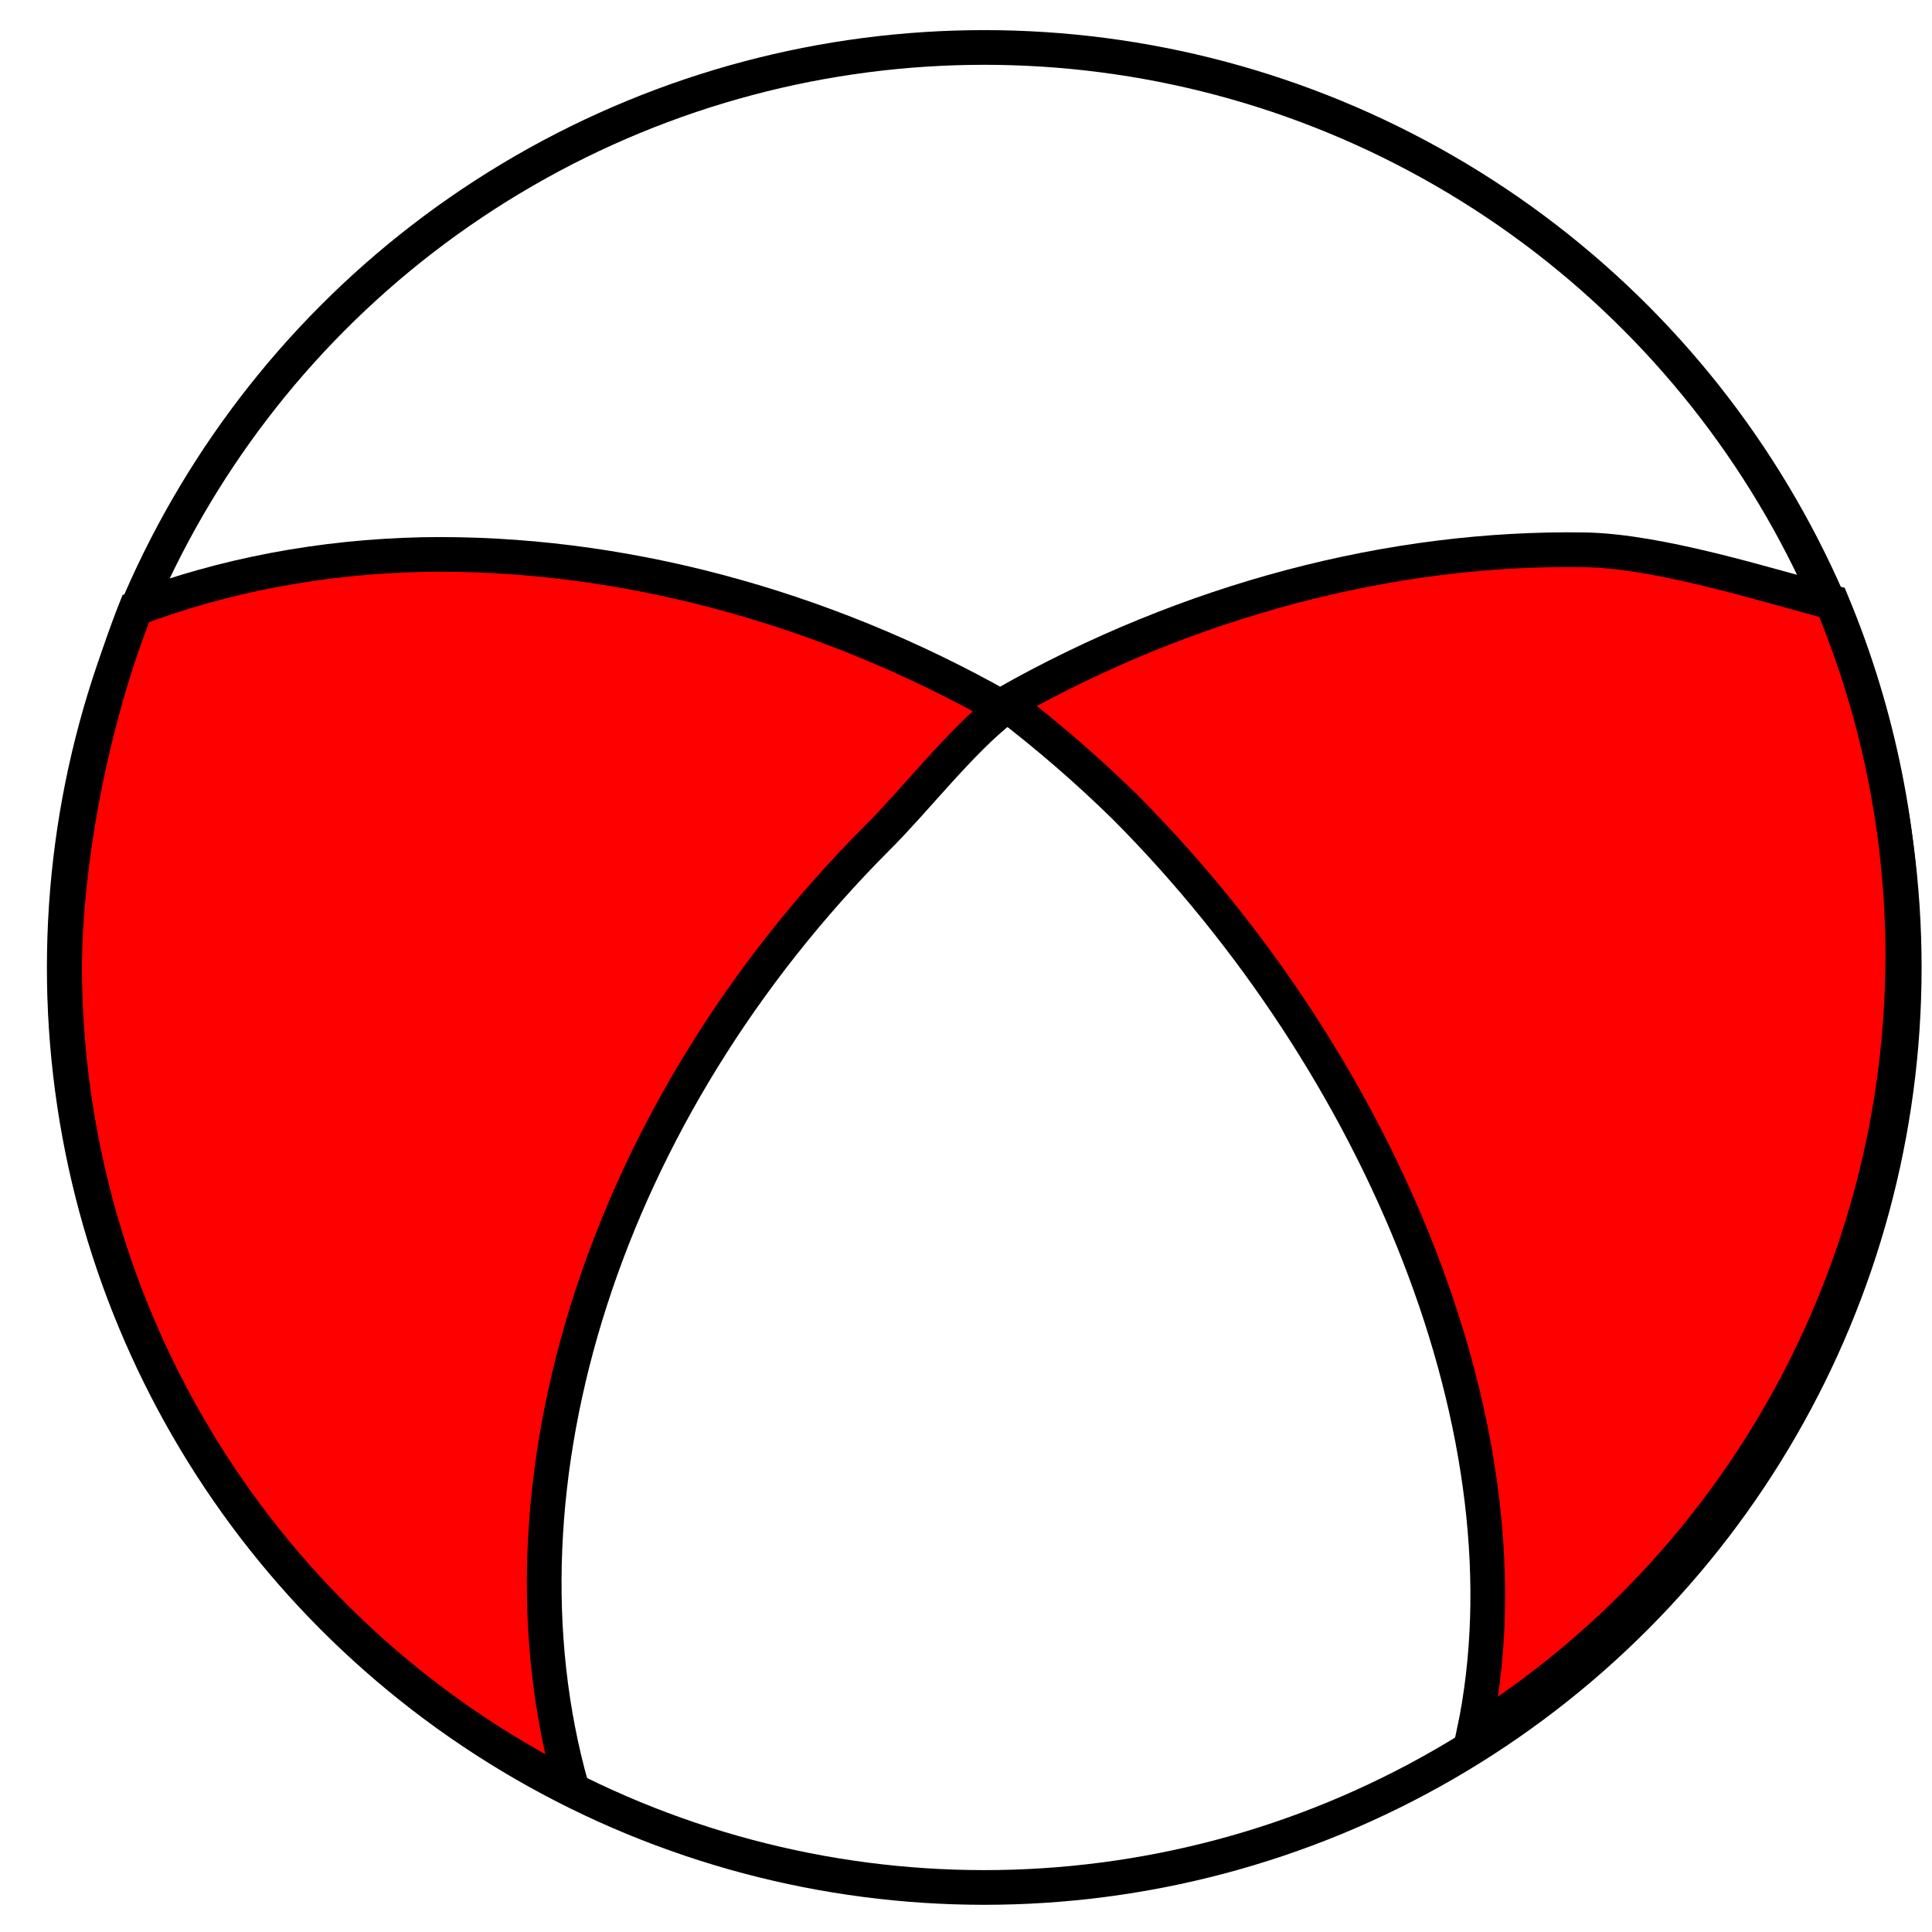 <?xml version="1.0" encoding="UTF-8" standalone="no"?>
<!-- Created with Inkscape (http://www.inkscape.org/) -->

<svg
   width="20"
   height="20"
   viewBox="0 0 5.292 5.292"
   version="1.1"
   id="svg1"
   inkscape:version="1.4 (e7c3feb100, 2024-10-09)"
   sodipodi:docname="ball.svg"
   xmlns:inkscape="http://www.inkscape.org/namespaces/inkscape"
   xmlns:sodipodi="http://sodipodi.sourceforge.net/DTD/sodipodi-0.dtd"
   xmlns="http://www.w3.org/2000/svg"
   xmlns:svg="http://www.w3.org/2000/svg">
  <sodipodi:namedview
     id="namedview1"
     pagecolor="#ffffff"
     bordercolor="#000000"
     borderopacity="0.25"
     inkscape:showpageshadow="2"
     inkscape:pageopacity="0.0"
     inkscape:pagecheckerboard="0"
     inkscape:deskcolor="#d1d1d1"
     inkscape:document-units="mm"
     inkscape:zoom="10.504938"
     inkscape:cx="6.8063227"
     inkscape:cy="18.705488"
     inkscape:window-width="1920"
     inkscape:window-height="1005"
     inkscape:window-x="0"
     inkscape:window-y="0"
     inkscape:window-maximized="1"
     inkscape:current-layer="layer1" />
  <defs
     id="defs1" />
  <g
     inkscape:label="Layer 1"
     inkscape:groupmode="layer"
     id="layer1"
     transform="translate(-5.176,-5.377)">
    <circle
       style="fill:none;stroke:#000000;stroke-width:0.095"
       id="path1"
       cx="7.872"
       cy="8.027"
       r="2.52" />
    <path
       id="circle7"
       style="fill:#ff0000;stroke:#000000;stroke-width:0.095"
       d="M 9.519,6.883 C 8.987,6.874 8.43,7.021 7.93,7.304 8.044,7.391 8.154,7.486 8.257,7.587 8.96,8.293 9.385,9.312 9.213,10.125 9.944,9.664 10.387,8.86 10.388,7.996 10.388,7.663 10.322,7.334 10.194,7.027 10.009,6.978 9.722,6.887 9.519,6.883 Z"
       sodipodi:nodetypes="ccccccc" />
    <path
       id="circle8"
       style="fill:#ff0000;stroke:#000000;stroke-width:0.095"
       d="M 6.335,6.896 C 6.055,6.902 5.789,6.953 5.548,7.044 5.433,7.334 5.355,7.715 5.353,8.027 5.355,8.978 5.892,9.847 6.742,10.274 6.506,9.438 6.835,8.418 7.579,7.672 7.682,7.57 7.81,7.404 7.924,7.317 7.424,7.034 6.867,6.887 6.335,6.896 Z"
       sodipodi:nodetypes="ccccccc" />
  </g>
</svg>
